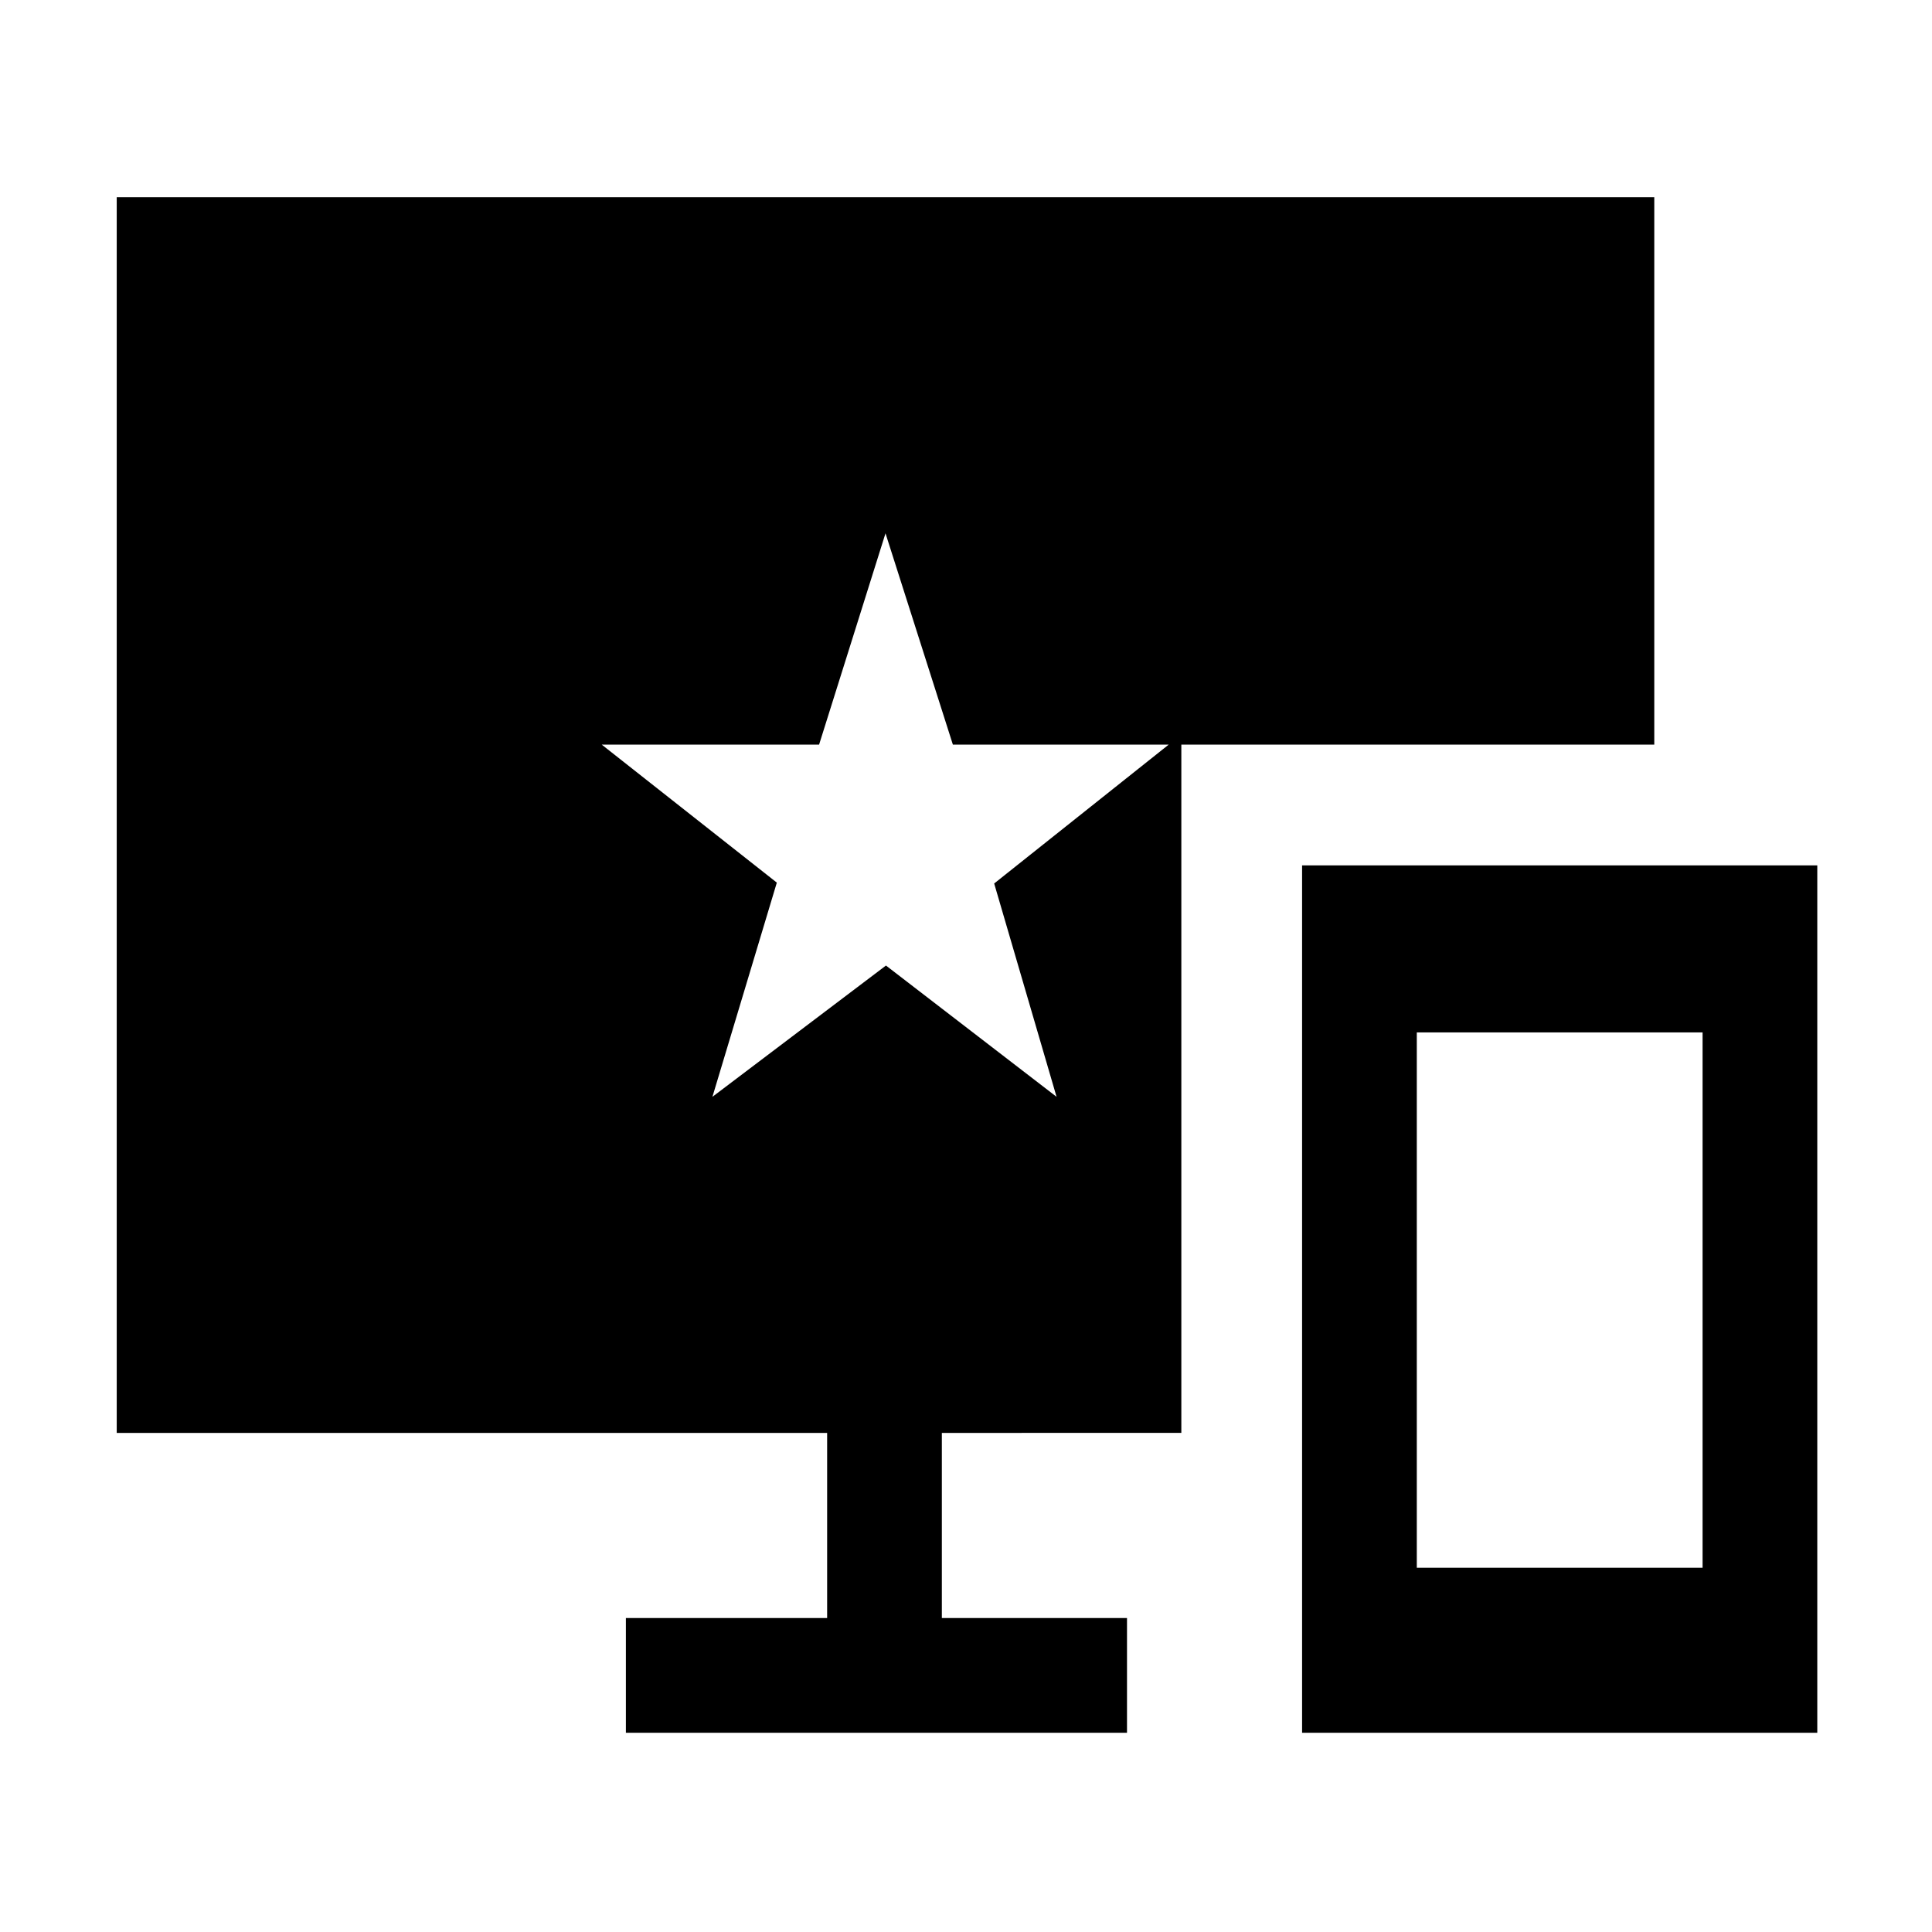 <svg xmlns="http://www.w3.org/2000/svg" height="48" viewBox="0 -960 960 960" width="48"><path d="M647-99v-431h256v431H647Zm57-82h142v-266H704v266Zm118-681v272H473.48L440-695l-33 105H299l87 68.57L354-415l86.23-65.23L525-415l-31-106 93-74v347H468v92h92v57H311v-57h100v-92H58v-614h764Z"/></svg>
